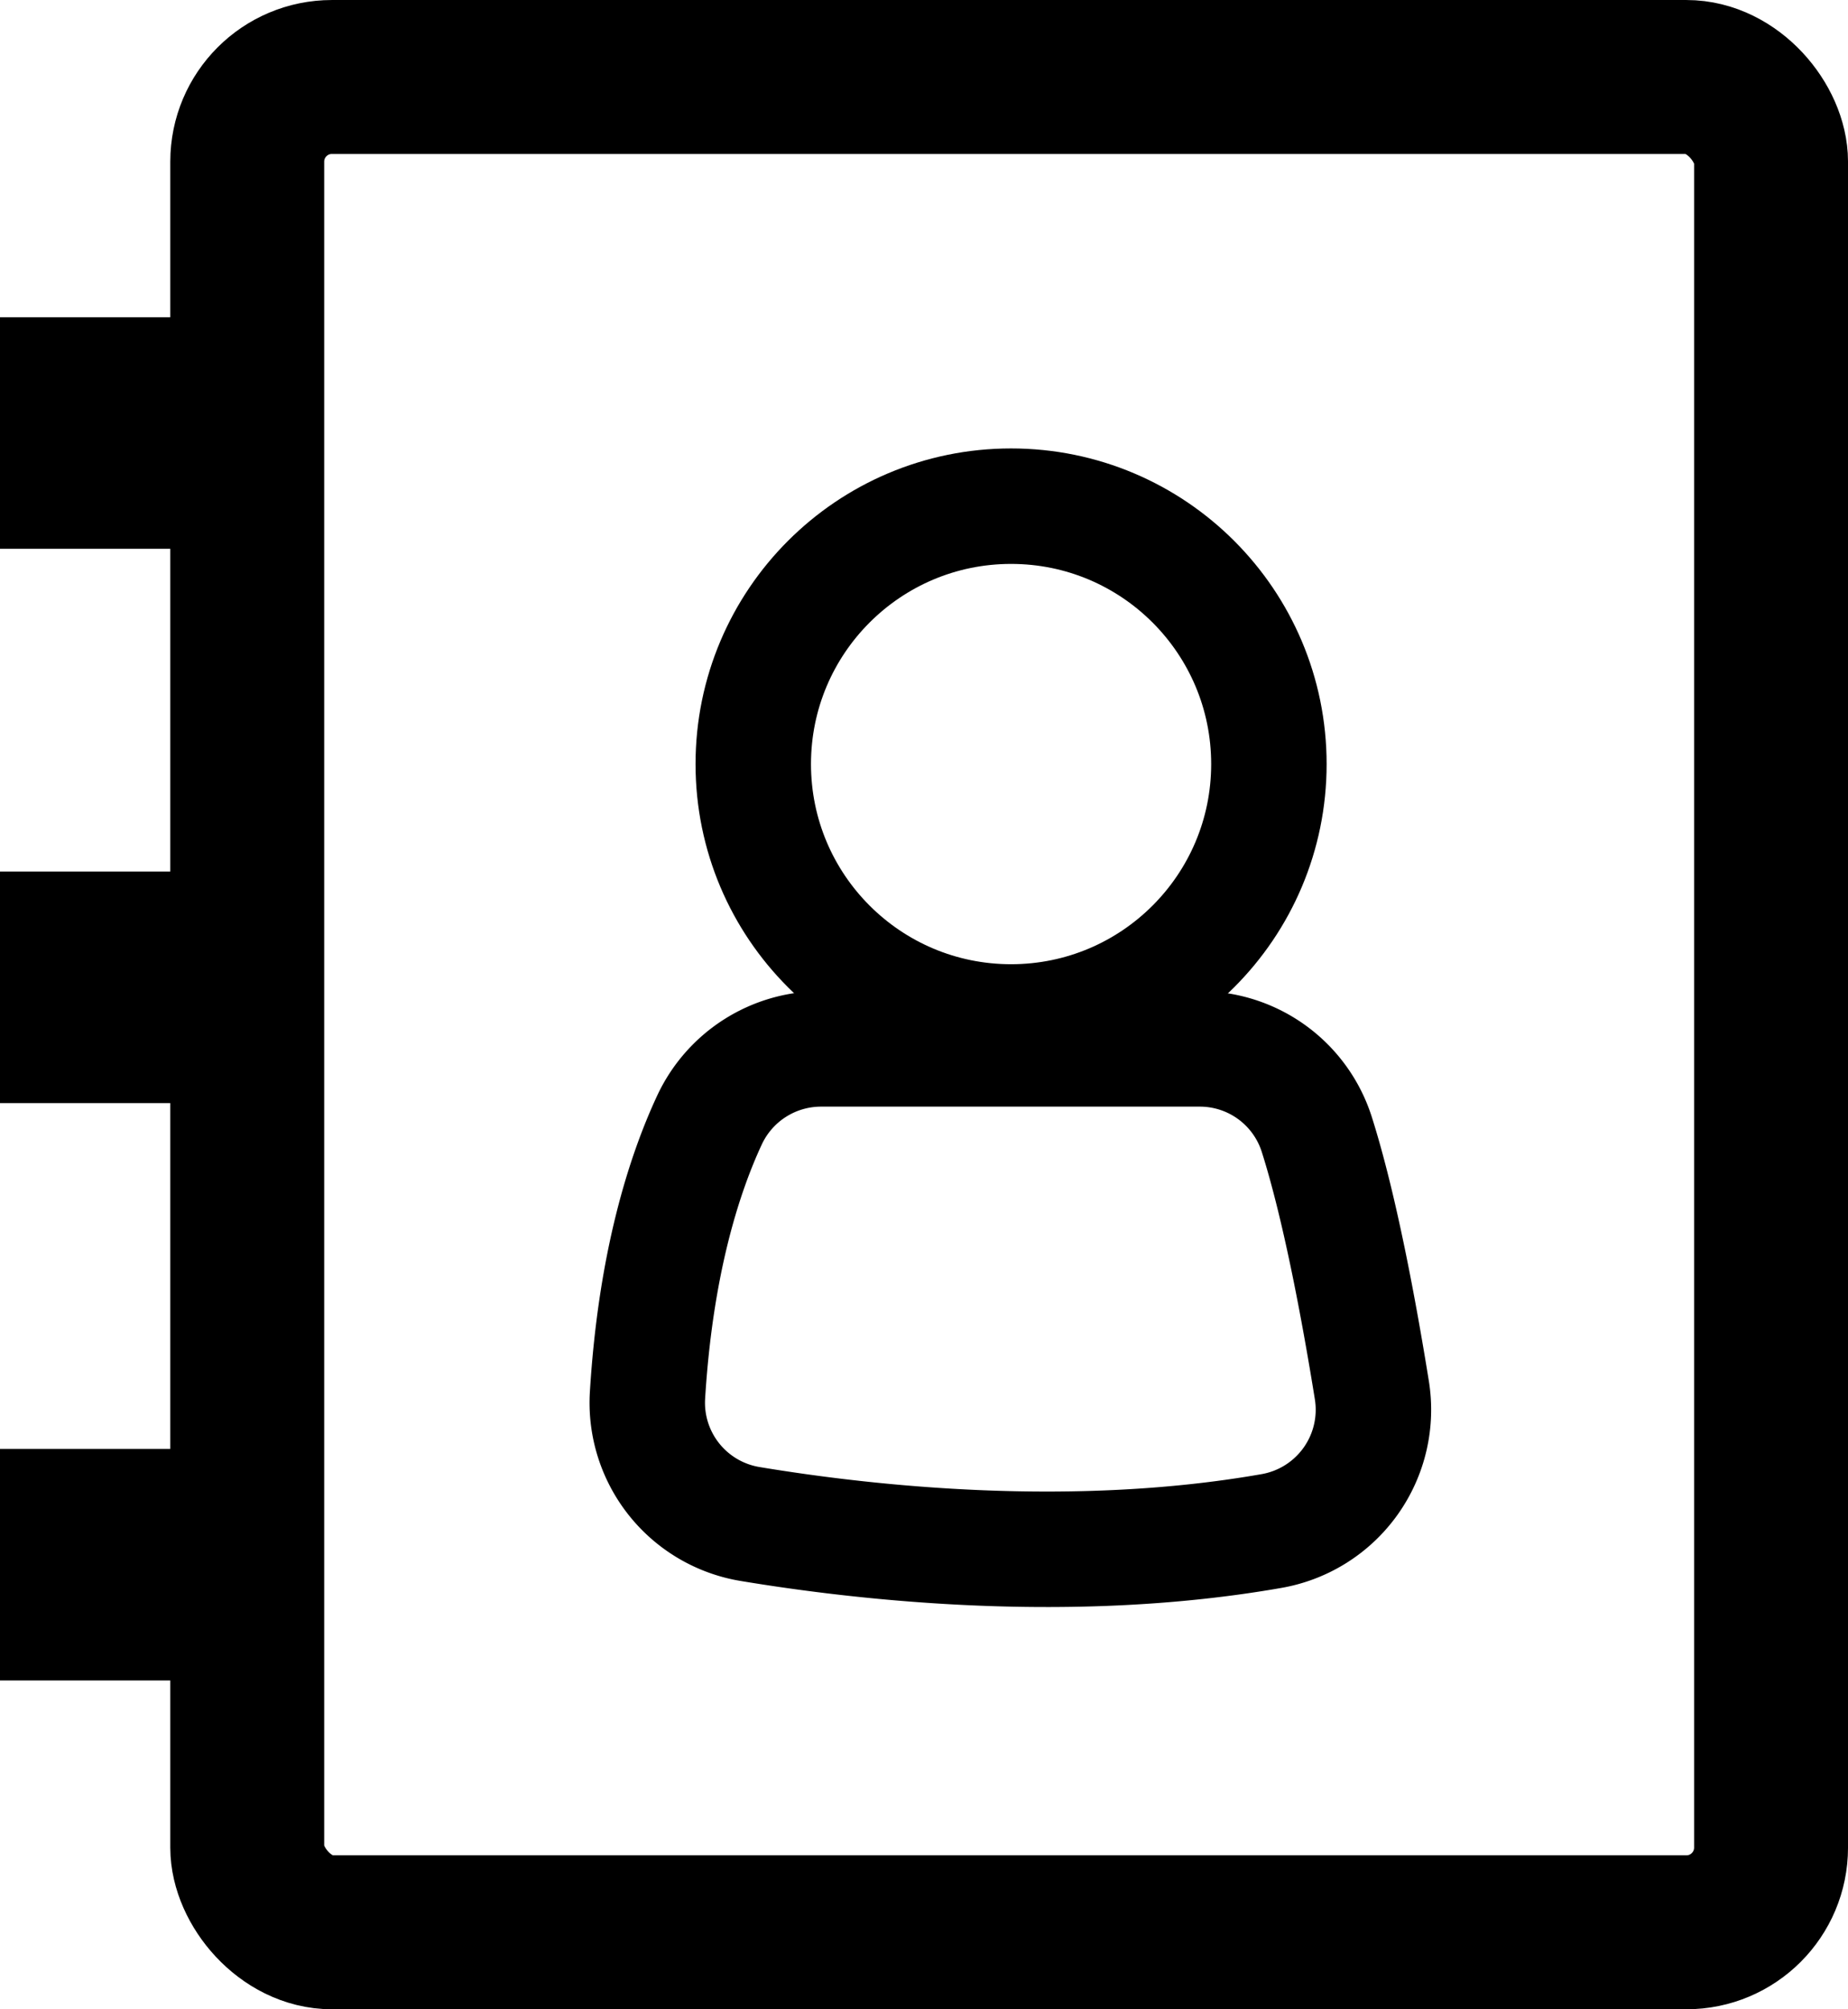 <svg id="Layer_2" data-name="Layer 2" xmlns="http://www.w3.org/2000/svg" viewBox="0 0 630.7 685.53"><defs><style>.cls-1,.cls-2,.cls-3{fill:none;stroke:#000;stroke-miterlimit:10;}.cls-1{stroke-width:52.53px;}.cls-2{stroke-width:39.4px;}.cls-3{stroke-width:79px;}</style></defs><title>user-directory</title><rect class="cls-1" x="84.38" y="26.27" width="520.06" height="633" rx="28.89"/><circle class="cls-2" cx="345.07" cy="260.69" r="87.99"/><path class="cls-2" d="M292.4,526.68c40.65,6.75,110.32,14.28,178,2.43a42,42,0,0,0,34.34-48c-4.35-27-10.95-62.62-18.83-87.4A41.87,41.87,0,0,0,446,364.6H316.68a42,42,0,0,0-38,24.25c-8.65,18.57-18.38,48.76-21.16,93.81A41.94,41.94,0,0,0,292.4,526.68Z" transform="translate(-36.53 -6.73)"/><line class="cls-3" x1="63.04" y1="147.74" y2="147.74"/><line class="cls-3" x1="63.04" y1="336.86" y2="336.86"/><line class="cls-3" x1="63.04" y1="533.85" y2="533.85"/></svg>